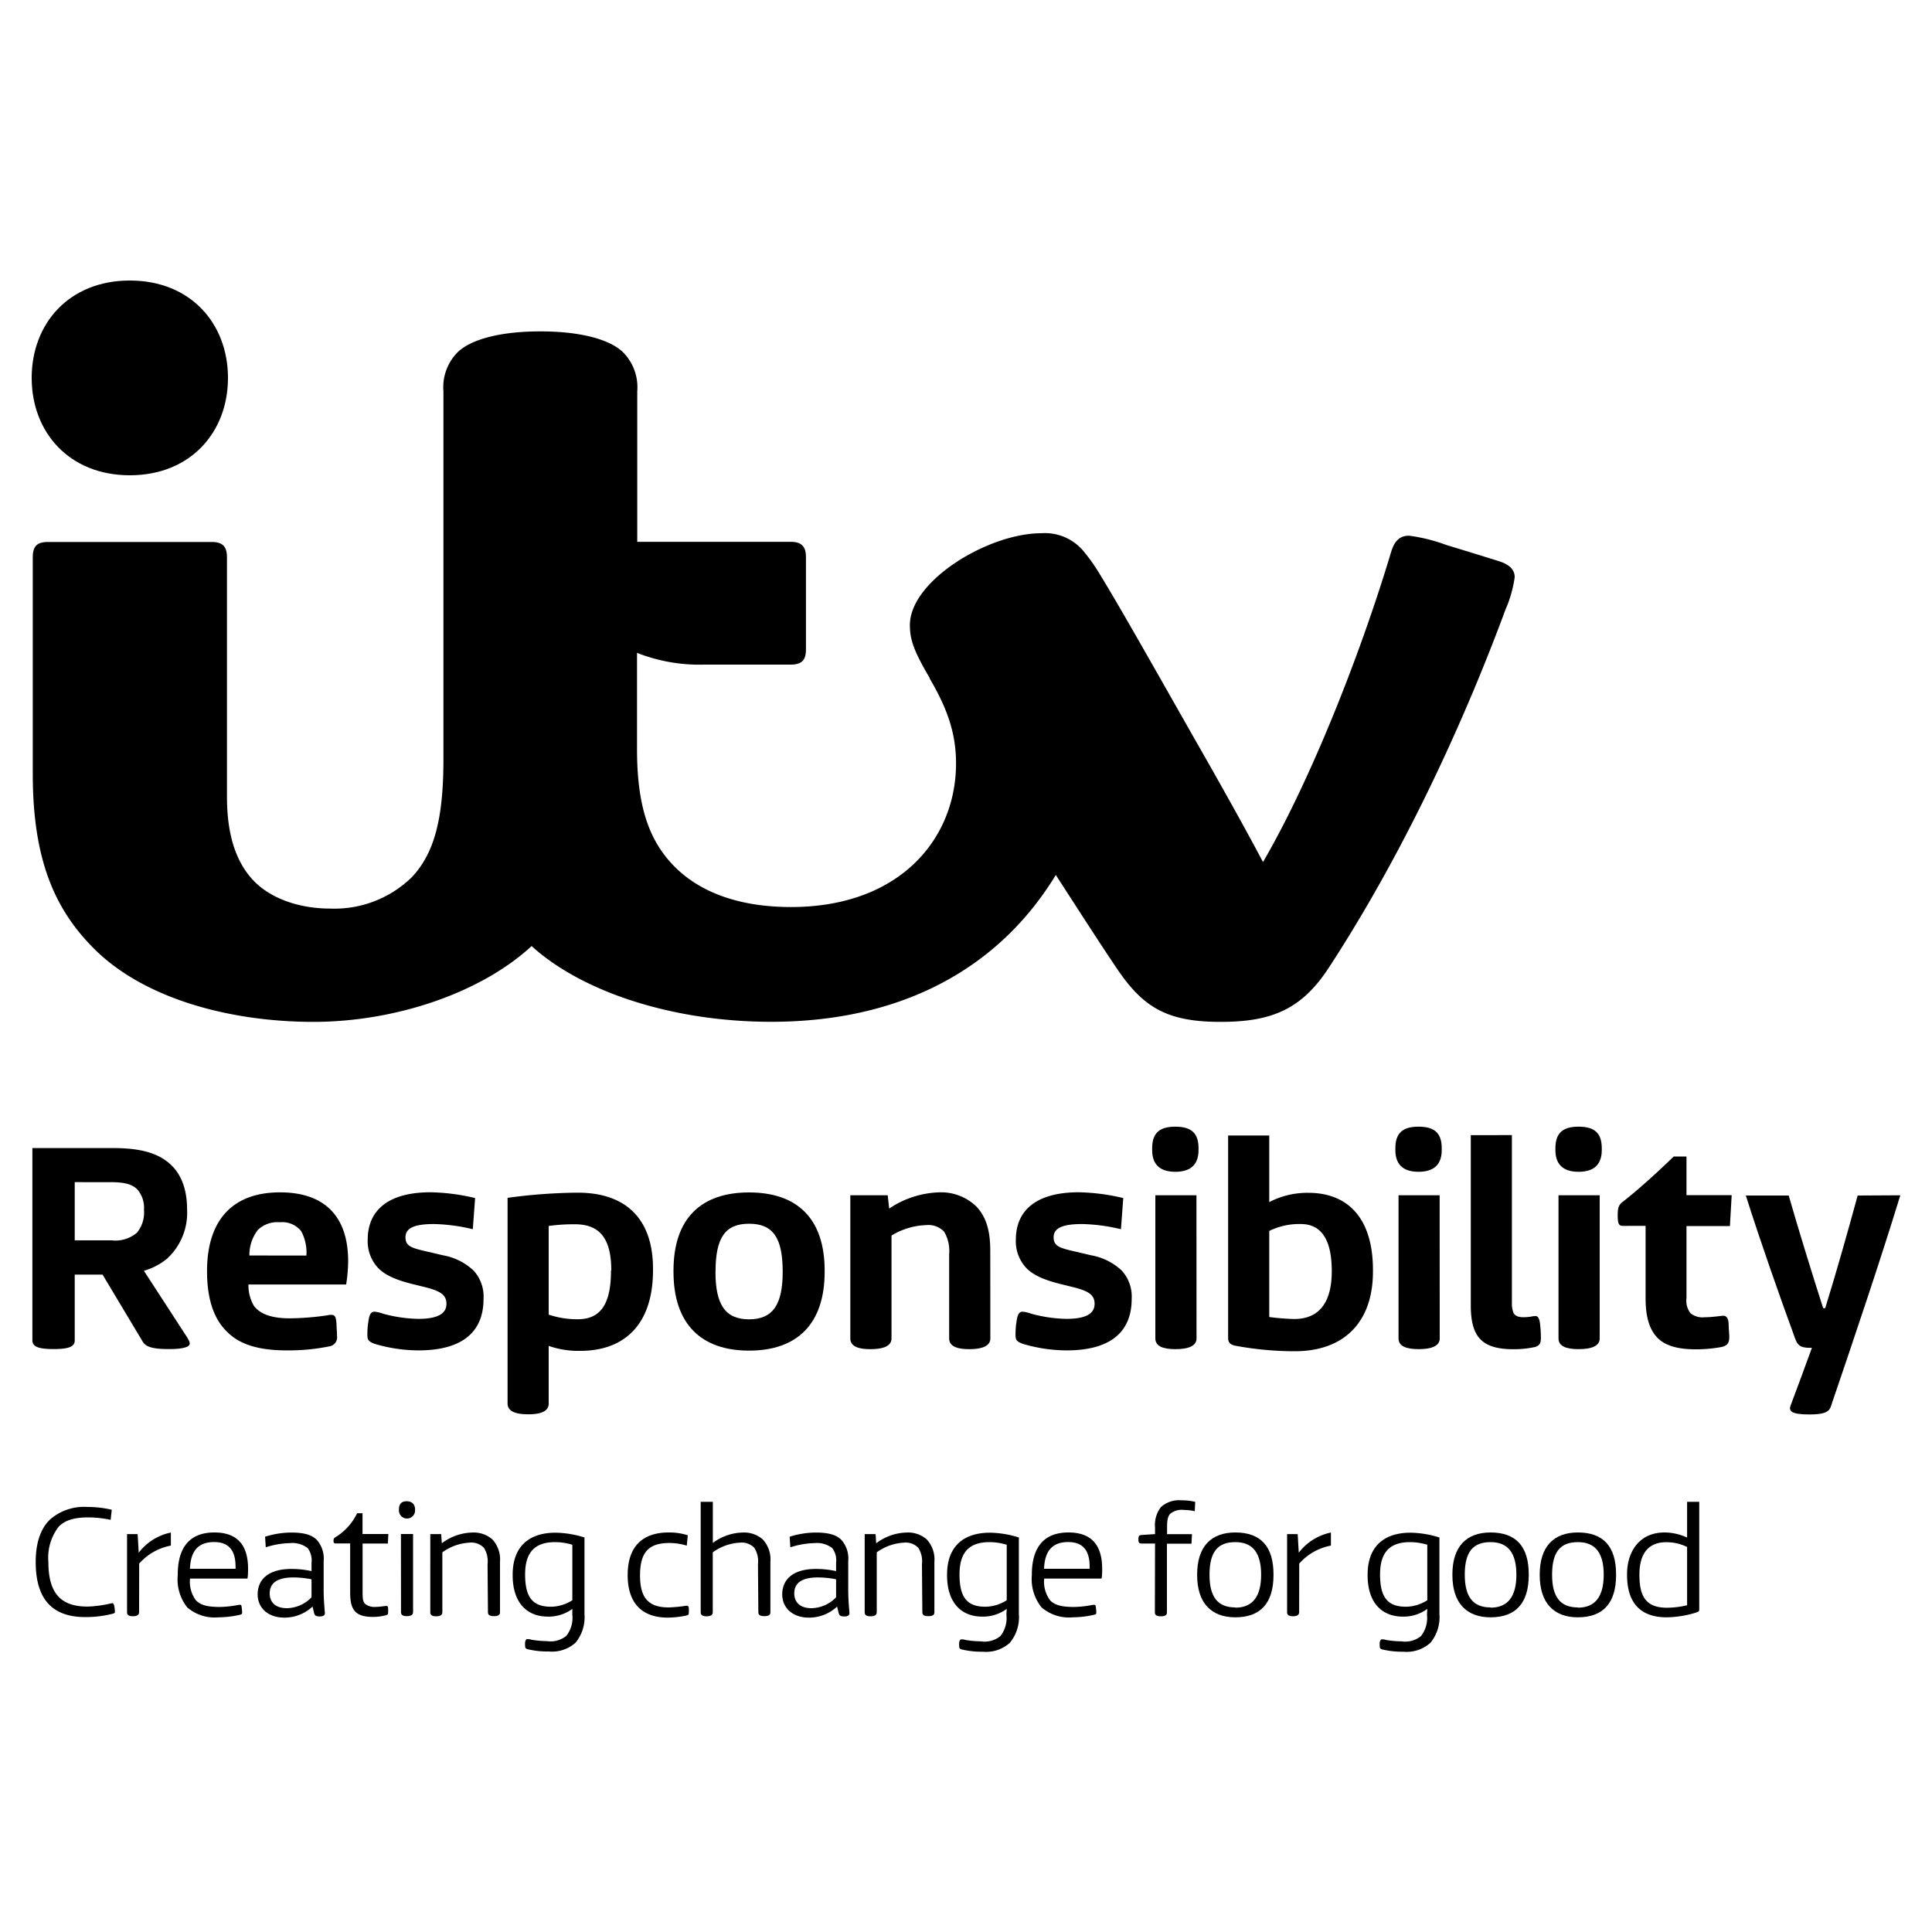 <svg xmlns="http://www.w3.org/2000/svg" viewBox="0 0 250 250"><title>client_13</title><g id="TKMAXX"><path d="M68.82,122.45h0M57.38,98.27c0,7.92-1.27,12.21-4.07,15.22a14.33,14.33,0,0,1-10.58,4.08c-4.15,0-7.84-1.38-10-3.7s-3.36-5.78-3.36-10.74v-31c0-1.36-.51-2-2-2H6.24c-1.48,0-2,.58-2,2v28c0,11.2,2.89,17.59,7.93,22.63,6.55,6.55,17.74,9.47,28.38,9.47s21.69-3.76,28.24-9.81c6.43,5.85,18.09,9.8,31,9.8,17,0,29.53-7,36.83-19,3.24,5,5.64,8.76,7.94,12.16,3.39,5,6.47,6.85,13.38,6.85,6.54,0,10.46-1.57,14-7,9.27-14.18,17.18-30.95,22.88-46.38A15.71,15.71,0,0,0,196,74.69c0-.9-.59-1.61-2-2.06s-5-1.55-6.85-2.11a21.8,21.8,0,0,0-4.81-1.2c-1.23,0-1.9.69-2.33,2.11-4.27,14.22-10.78,30.19-16.58,40.12-1.9-3.63-5.41-9.93-8.67-15.62-5-8.8-10-17.67-12.52-21.75a22.67,22.67,0,0,0-1.88-2.67A6.51,6.51,0,0,0,134.74,69c-6.85,0-17,6.15-17,11.88,0,1.95.54,3.4,2.56,6.85l0,.06c2.27,3.89,3.41,7.06,3.41,11,0,9.75-7.28,18.58-21.35,18.58-6.67,0-11.83-1.89-15.18-5.34-3.2-3.29-4.75-7.71-4.75-15.09V84.48A22.08,22.08,0,0,0,91.16,86h11.13c1.5,0,2-.6,2-2V72.11c0-1.36-.53-2-2-2H82.46V50.63a6.42,6.42,0,0,0-1.92-5.13c-1.93-1.76-5.92-2.62-10.62-2.62s-8.68.86-10.62,2.62a6.43,6.43,0,0,0-1.92,5.14Z"/><path d="M16.8,61.5c7.85,0,12.7-5.57,12.7-12.6S24.66,36.3,16.8,36.3,4.1,41.87,4.1,48.9,8.95,61.5,16.8,61.5Z"/><path d="M9.67,173.45c0,.75-.64,1.12-2.74,1.12s-2.74-.37-2.74-1.16V148.56H14.62c2.92,0,5.32.41,7.08,1.8,1.57,1.24,2.51,3.22,2.51,6.18a8.06,8.06,0,0,1-2.59,6.33,8.34,8.34,0,0,1-3,1.57L24.18,173c.3.49.37.67.37.86,0,.41-.79.71-2.66.71-2.21,0-3-.3-3.41-.94l-5.21-8.7H9.67Zm8.1-14a4.13,4.13,0,0,0,.86-2.92,3.62,3.62,0,0,0-.86-2.62c-.75-.75-1.84-.94-3.56-.94H9.67v7.53h4.76A4.31,4.31,0,0,0,17.77,159.47Z"/><path d="M29.34,172.29c-1.76-1.72-2.55-4.39-2.55-7.8,0-6.56,3.26-10.2,9.45-10.2,5.66,0,8.81,3,8.81,8.92a19.82,19.82,0,0,1-.26,3H32.15a5.2,5.2,0,0,0,.71,2.77c.75,1,2.17,1.61,4.61,1.61a34.59,34.59,0,0,0,4.76-.37,3.73,3.73,0,0,1,.6-.08c.56,0,.64.3.71,1.12,0,.37.07,1.12.07,1.61a1.18,1.18,0,0,1-1,1.35,26.42,26.42,0,0,1-5.36.52C33.54,174.76,31,174,29.34,172.29Zm10.31-9.82a5.87,5.87,0,0,0-.67-3.15,3.14,3.14,0,0,0-2.77-1.16,3.63,3.63,0,0,0-2.85,1,5.33,5.33,0,0,0-1.09,3.3Z"/><path d="M61.18,159.06a23.52,23.52,0,0,0-5-.67c-2.66,0-3.71.56-3.71,1.72s.79,1.39,2.92,1.87l1.91.45a7.73,7.73,0,0,1,4,2,5,5,0,0,1,1.27,3.64c0,4-2.4,6.67-8.43,6.67a20.05,20.05,0,0,1-5.7-.86c-.75-.3-.9-.49-.9-1.12,0-.3,0-1,.11-1.61.11-.94.3-1.42.82-1.42a4.78,4.78,0,0,1,1.09.26,18.46,18.46,0,0,0,4.57.67c2.51,0,3.64-.67,3.64-1.95s-1-1.72-3-2.21l-1.5-.37c-2.21-.56-3.56-1.2-4.42-2.14a5.06,5.06,0,0,1-1.27-3.56c0-4,2.89-6.15,8.13-6.15a26.45,26.45,0,0,1,5.77.75Z"/><path d="M71,181.62c0,1-1,1.39-2.66,1.39s-2.66-.41-2.66-1.39V155a70.42,70.42,0,0,1,9.07-.67c6.22,0,9.75,3.37,9.75,9.86v.15c0,7.31-3.94,10.46-9.41,10.46a11.64,11.64,0,0,1-4.09-.64Zm8.1-17.2c0-3.71-1.16-6-4.69-6a23.31,23.31,0,0,0-3.41.22v11.47a11.52,11.52,0,0,0,3.82.6C77.83,170.68,79.06,168.58,79.06,164.42Z"/><path d="M87.15,164.57v-.15c0-6.75,3.56-10.12,9.78-10.12s9.78,3.37,9.78,10.12v.15c0,6.75-3.56,10.2-9.78,10.2S87.15,171.31,87.15,164.57Zm5.43,0c0,4.2,1.24,6.15,4.35,6.15s4.35-1.95,4.35-6.15c0-4.39-1.24-6.22-4.35-6.22S92.59,160.18,92.59,164.57Z"/><path d="M128.15,173.19c0,1-1.09,1.39-2.74,1.39s-2.59-.41-2.59-1.39V162.28a4.92,4.92,0,0,0-.64-2.89,2.82,2.82,0,0,0-2.36-.86,9.19,9.19,0,0,0-4.46,1.35v13.31c0,1-1.09,1.39-2.74,1.39s-2.59-.41-2.59-1.39V154.67h4.84l.19,1.72a12.21,12.21,0,0,1,6.45-2.1,6.55,6.55,0,0,1,4.87,1.87c1.27,1.39,1.76,3.15,1.76,5.7Z"/><path d="M145.05,159.06a23.52,23.52,0,0,0-5-.67c-2.66,0-3.71.56-3.71,1.72s.79,1.39,2.92,1.87l1.91.45a7.73,7.73,0,0,1,4,2,5,5,0,0,1,1.27,3.64c0,4-2.4,6.67-8.43,6.67a20.05,20.05,0,0,1-5.7-.86c-.75-.3-.9-.49-.9-1.12,0-.3,0-1,.11-1.61.11-.94.3-1.42.82-1.42a4.79,4.79,0,0,1,1.09.26,18.46,18.46,0,0,0,4.57.67c2.51,0,3.64-.67,3.64-1.95s-1-1.72-3-2.21l-1.5-.37c-2.21-.56-3.56-1.2-4.42-2.14a5.06,5.06,0,0,1-1.27-3.56c0-4,2.89-6.15,8.13-6.15a26.44,26.44,0,0,1,5.77.75Z"/><path d="M155.09,148.6v.22c0,1.72-.86,2.81-3,2.81s-3-1.09-3-2.81v-.22c0-1.84.79-2.81,3-2.81S155.09,146.76,155.09,148.6Zm-.26,24.59c0,1-1.09,1.39-2.74,1.39s-2.59-.41-2.59-1.39V154.67h5.32Z"/><path d="M159.82,174.13c-.67-.15-.9-.45-.9-1v-26.2h5.32v8.62a10.69,10.69,0,0,1,5.06-1.2c5.06,0,8.36,3.22,8.36,10v.19c0,6.45-3.64,10.31-10.12,10.31A42.24,42.24,0,0,1,159.82,174.13Zm4.42-14.84v11.13a29.56,29.56,0,0,0,3.22.26c3.26,0,4.87-2.17,4.87-6.18,0-4.31-1.5-6.11-4-6.11A8.76,8.76,0,0,0,164.25,159.28Z"/><path d="M186.56,148.6v.22c0,1.72-.86,2.81-3,2.81s-3-1.09-3-2.81v-.22c0-1.84.79-2.81,3-2.81S186.56,146.76,186.56,148.6Zm-.26,24.59c0,1-1.09,1.39-2.74,1.39s-2.59-.41-2.59-1.39V154.67h5.32Z"/><path d="M195.64,146.88v21.7a3.13,3.13,0,0,0,.23,1.35c.22.37.64.52,1.31.52a7.89,7.89,0,0,0,.94-.08,3.89,3.89,0,0,1,.56-.08c.34,0,.52.34.6,1a15.43,15.43,0,0,1,.11,1.8c0,.71-.15,1-.71,1.2a12.77,12.77,0,0,1-2.85.3c-4.2,0-5.51-1.72-5.51-5.7v-22Z"/><path d="M207.27,148.6v.22c0,1.72-.86,2.81-3,2.81s-3-1.09-3-2.81v-.22c0-1.84.79-2.81,3-2.81S207.27,146.76,207.27,148.6ZM207,173.19c0,1-1.09,1.39-2.74,1.39s-2.59-.41-2.59-1.39V154.67H207Z"/><path d="M216.58,149.65h1.65v5h5.85l-.23,4h-5.62v9.33a2.64,2.64,0,0,0,.52,1.95,2.45,2.45,0,0,0,1.84.52c.56,0,1.27-.07,1.61-.11s.64-.08.82-.08c.37,0,.64.3.67,1.12,0,.6.08,1.27.08,1.57,0,.79-.19,1.16-1,1.35a18,18,0,0,1-3.41.3c-2.29,0-4-.49-5-1.61s-1.42-2.77-1.42-4.95v-9.41H210c-.53,0-.67-.3-.67-1.39,0-.9.11-1.31.64-1.72C211.93,154,214.14,152,216.58,149.65Z"/><path d="M245.9,154.67c-2.62,8.55-6,18.55-9,27.36-.26.75-1,1-2.81,1-2.4,0-2.62-.49-2.4-1.12.71-1.91,1.95-5.21,2.77-7.5-1.16,0-1.76-.08-2.14-1.12-2-5.47-4.5-12.56-6.41-18.59h5.55c1.16,4.09,3.3,11,4.46,14.58h.26c1.42-4.57,2.89-9.78,4.2-14.58Z"/><path d="M4.62,202.12c0-2.45.62-4.32,1.87-5.51A6.71,6.71,0,0,1,11.33,195a13.7,13.7,0,0,1,3.13.36l-.14,1.31a14,14,0,0,0-2.89-.32c-1.85,0-3.05.38-3.84,1.21a6.55,6.55,0,0,0-1.33,4.56c0,4.16,1.71,5.77,5.06,5.77a14.52,14.52,0,0,0,2.33-.26c.52-.1.8-.18.88-.18s.22.06.28.5a5.13,5.13,0,0,1,.06.62c0,.16-.1.2-.34.26a14,14,0,0,1-3.4.42C6.77,209.28,4.62,206.95,4.62,202.12Z"/><path d="M18,208.58c0,.22-.06.56-.8.56s-.76-.34-.76-.56V198.51h1.37l.14,2.41a7,7,0,0,1,4.16-2.61V200a7.25,7.25,0,0,0-4.1,2.33Z"/><path d="M28.29,209.28A5.44,5.44,0,0,1,24.23,208,5.83,5.83,0,0,1,23,203.83v-.06c0-3.54,1.55-5.47,4.74-5.47,2.91,0,4.36,1.57,4.36,4.7,0,.3,0,.88-.08,1.27H24.59a4,4,0,0,0,.78,2.83c.58.58,1.41.84,3.07.84a13.14,13.14,0,0,0,2.17-.22,2.84,2.84,0,0,1,.42-.06c.18,0,.22.06.24.32a5.13,5.13,0,0,1,.06.62c0,.24,0,.28-.32.36A12.57,12.57,0,0,1,28.29,209.28ZM30.48,203a2.13,2.13,0,0,0,0-.3c0-2-.82-3.16-2.77-3.16-2.19,0-3.05,1.31-3.13,3.46Z"/><path d="M34.3,198.85a11.45,11.45,0,0,1,3.38-.54c1.71,0,2.73.32,3.36,1a3.66,3.66,0,0,1,.84,2.71v3.6c0,1.65.16,2.91.16,3.11s-.1.44-.64.44-.68-.14-.76-.46l-.2-.82a5.31,5.31,0,0,1-3.66,1.43c-2.07,0-3.44-1.25-3.44-3,0-2,1.47-3.3,4.36-3.3a12.24,12.24,0,0,1,2.61.28v-1.09a2.6,2.6,0,0,0-.5-1.89,3.27,3.27,0,0,0-2.33-.64,10.79,10.79,0,0,0-3.09.54Zm.6,7.34c0,1.13.74,1.91,2.23,1.91a4.52,4.52,0,0,0,3.18-1.41v-2.33a12.18,12.18,0,0,0-2.29-.24C36,204.11,34.9,204.76,34.9,206.18Z"/><path d="M46.21,195.81h.7v2.69h3.34l-.06,1.23H46.92v6.13c0,.88,0,1.39.36,1.71a2,2,0,0,0,1.39.36c.46,0,1.15-.12,1.29-.12s.24,0,.26.28,0,.48,0,.58c0,.26-.1.28-.28.34a6.64,6.64,0,0,1-1.63.22c-2.33,0-3-.88-3-3.18v-6.33H43.44c-.24,0-.28-.12-.28-.36a.43.43,0,0,1,.24-.44A7.35,7.35,0,0,0,46.21,195.81Z"/><path d="M53.71,195.35v.1a1,1,0,1,1-2.09,0v-.1c0-.68.3-1.09,1-1.09S53.71,194.67,53.71,195.35Zm-1.83,3.15h1.57v10.07c0,.22-.06.56-.8.56s-.76-.34-.76-.56Z"/><path d="M63.09,202.41a3.29,3.29,0,0,0-.46-2.11,2.27,2.27,0,0,0-1.91-.68,6.57,6.57,0,0,0-3.48,1.25v7.72c0,.22-.06.56-.8.56s-.76-.34-.76-.56V198.51h1.41l.08,1.19a6.78,6.78,0,0,1,3.92-1.39,3.67,3.67,0,0,1,2.61.88,3.8,3.8,0,0,1,1,2.91v6.47c0,.22,0,.56-.78.56s-.78-.34-.78-.56Z"/><path d="M74.06,208.19a5.18,5.18,0,0,1-3.16,1c-2.81,0-4.56-1.91-4.56-5.33v-.1c0-3.82,2.31-5.43,5.55-5.43a13,13,0,0,1,3.74.62v9.91a5.16,5.16,0,0,1-1.17,3.72A4.58,4.58,0,0,1,71,213.7a10.87,10.87,0,0,1-2.75-.3c-.2-.06-.3-.14-.3-.42a2.8,2.8,0,0,1,0-.5c.06-.28.16-.38.28-.38s.28,0,.54.08a12.7,12.7,0,0,0,2,.18,3.23,3.23,0,0,0,2.51-.68,3.77,3.77,0,0,0,.78-2.75Zm0-8.3a7.73,7.73,0,0,0-2.23-.34c-2.67,0-3.88,1.37-3.88,4.18,0,3,1,4.18,3.36,4.18a5.23,5.23,0,0,0,2.75-.84Z"/><path d="M81.22,203.81c0-3.72,1.95-5.51,5.31-5.51a8,8,0,0,1,2.47.36L88.87,200a8.19,8.19,0,0,0-2.21-.34c-2.65,0-3.84,1.11-3.84,4.2,0,2.89,1.07,4.14,3.72,4.14a18.05,18.05,0,0,0,2.25-.22c.18,0,.3,0,.34.3a5.22,5.22,0,0,1,0,.62c0,.24-.08.3-.36.36a12.15,12.15,0,0,1-2.45.26C82.95,209.28,81.22,207.33,81.22,203.81Z"/><path d="M98.08,202.41a3.29,3.29,0,0,0-.46-2.11,2.27,2.27,0,0,0-1.91-.68,6.58,6.58,0,0,0-3.48,1.25v7.72c0,.22-.06.56-.8.56s-.76-.34-.76-.56V194.33h1.57v5.33a6.64,6.64,0,0,1,3.84-1.35,3.67,3.67,0,0,1,2.61.88,3.8,3.8,0,0,1,1,2.91v6.47c0,.22,0,.56-.78.56s-.78-.34-.78-.56Z"/><path d="M102.18,198.85a11.45,11.45,0,0,1,3.38-.54c1.71,0,2.73.32,3.36,1a3.65,3.65,0,0,1,.84,2.71v3.6c0,1.65.16,2.91.16,3.11s-.1.44-.64.44-.68-.14-.76-.46l-.2-.82a5.31,5.31,0,0,1-3.66,1.43c-2.07,0-3.44-1.25-3.44-3,0-2,1.47-3.3,4.36-3.3a12.25,12.25,0,0,1,2.61.28v-1.09a2.6,2.6,0,0,0-.5-1.89,3.27,3.27,0,0,0-2.33-.64,10.79,10.79,0,0,0-3.09.54Zm.6,7.34c0,1.13.74,1.91,2.23,1.91a4.53,4.53,0,0,0,3.18-1.41v-2.33a12.18,12.18,0,0,0-2.29-.24C103.87,204.11,102.78,204.76,102.78,206.18Z"/><path d="M119.3,202.41a3.29,3.29,0,0,0-.46-2.11,2.27,2.27,0,0,0-1.91-.68,6.58,6.58,0,0,0-3.48,1.25v7.72c0,.22-.06.56-.8.56s-.76-.34-.76-.56V198.51h1.41l.08,1.19a6.78,6.78,0,0,1,3.92-1.39,3.67,3.67,0,0,1,2.61.88,3.8,3.8,0,0,1,1,2.91v6.47c0,.22,0,.56-.78.56s-.78-.34-.78-.56Z"/><path d="M130.27,208.19a5.18,5.18,0,0,1-3.16,1c-2.81,0-4.56-1.91-4.56-5.33v-.1c0-3.82,2.31-5.43,5.55-5.43a13,13,0,0,1,3.74.62v9.91a5.16,5.16,0,0,1-1.17,3.72,4.58,4.58,0,0,1-3.5,1.15,10.87,10.87,0,0,1-2.75-.3c-.2-.06-.3-.14-.3-.42a2.8,2.8,0,0,1,0-.5c.06-.28.16-.38.28-.38s.28,0,.54.08a12.7,12.7,0,0,0,2,.18,3.23,3.23,0,0,0,2.51-.68,3.77,3.77,0,0,0,.78-2.75Zm0-8.3a7.73,7.73,0,0,0-2.23-.34c-2.67,0-3.88,1.37-3.88,4.18,0,3,1,4.18,3.36,4.18a5.23,5.23,0,0,0,2.75-.84Z"/><path d="M138.83,209.28a5.44,5.44,0,0,1-4.06-1.29,5.83,5.83,0,0,1-1.25-4.16v-.06c0-3.54,1.55-5.47,4.74-5.47,2.91,0,4.36,1.57,4.36,4.7,0,.3,0,.88-.08,1.27h-7.42a4,4,0,0,0,.78,2.83c.58.58,1.41.84,3.07.84a13.14,13.14,0,0,0,2.17-.22,2.84,2.84,0,0,1,.42-.06c.18,0,.22.06.24.32a5.11,5.11,0,0,1,.06.62c0,.24,0,.28-.32.36A12.57,12.57,0,0,1,138.83,209.28ZM141,203a2.14,2.14,0,0,0,0-.3c0-2-.82-3.16-2.77-3.16-2.19,0-3.05,1.31-3.13,3.46Z"/><path d="M149.46,199.73h-1.75c-.3,0-.4-.1-.4-.54s.1-.54.4-.56l1.75-.12v-.86a3.78,3.78,0,0,1,.76-2.63,3.49,3.49,0,0,1,2.65-.88,7.2,7.2,0,0,1,1.79.2l-.06,1.21a6.19,6.19,0,0,0-1.37-.16,2.36,2.36,0,0,0-1.79.48c-.28.3-.42.72-.42,1.71v.94h3.22l-.06,1.23H151v8.84c0,.22,0,.56-.78.56s-.78-.34-.78-.56Z"/><path d="M154.91,203.73c0-3.62,1.83-5.43,4.94-5.43,3.28,0,4.94,1.81,4.94,5.41v.1c0,3.62-1.67,5.47-4.94,5.47-3.11,0-4.94-1.85-4.94-5.47Zm4.94,4.3c2.23,0,3.34-1.43,3.34-4.26s-1.09-4.22-3.34-4.22-3.34,1.23-3.34,4.22C156.51,206.61,157.54,208,159.85,208Z"/><path d="M168.11,208.58c0,.22-.06.56-.8.56s-.76-.34-.76-.56V198.51h1.37l.14,2.41a7,7,0,0,1,4.16-2.61V200a7.25,7.25,0,0,0-4.1,2.33Z"/><path d="M184.69,208.19a5.18,5.18,0,0,1-3.16,1c-2.81,0-4.56-1.91-4.56-5.33v-.1c0-3.82,2.31-5.43,5.55-5.43a13,13,0,0,1,3.74.62v9.91a5.16,5.16,0,0,1-1.17,3.72,4.58,4.58,0,0,1-3.5,1.15,10.87,10.87,0,0,1-2.75-.3c-.2-.06-.3-.14-.3-.42a2.8,2.8,0,0,1,0-.5c.06-.28.16-.38.28-.38s.28,0,.54.08a12.7,12.7,0,0,0,2,.18,3.23,3.23,0,0,0,2.51-.68,3.77,3.77,0,0,0,.78-2.75Zm0-8.3a7.73,7.73,0,0,0-2.23-.34c-2.67,0-3.88,1.37-3.88,4.18,0,3,1,4.18,3.36,4.18a5.23,5.23,0,0,0,2.75-.84Z"/><path d="M187.94,203.73c0-3.62,1.83-5.43,4.94-5.43,3.28,0,4.94,1.81,4.94,5.41v.1c0,3.62-1.67,5.47-4.94,5.47-3.11,0-4.94-1.85-4.94-5.47Zm4.94,4.3c2.23,0,3.34-1.43,3.34-4.26s-1.09-4.22-3.34-4.22-3.34,1.23-3.34,4.22C189.55,206.61,190.58,208,192.89,208Z"/><path d="M199.24,203.73c0-3.62,1.83-5.43,4.94-5.43,3.28,0,4.94,1.81,4.94,5.41v.1c0,3.62-1.67,5.47-4.94,5.47-3.11,0-4.94-1.85-4.94-5.47Zm4.94,4.3c2.23,0,3.34-1.43,3.34-4.26s-1.09-4.22-3.34-4.22-3.34,1.23-3.34,4.22C200.84,206.61,201.87,208,204.18,208Z"/><path d="M218.31,194.33h1.57v13.89c0,.26,0,.3-.46.46a13.25,13.25,0,0,1-3.76.6c-3.26,0-5.12-1.73-5.12-5.49v-.1c0-2.83,1.53-5.39,4.86-5.39a7,7,0,0,1,2.91.66Zm0,5.85a6,6,0,0,0-2.71-.62c-2,0-3.46,1.13-3.46,4.2,0,2.75.78,4.28,3.58,4.28a11.73,11.73,0,0,0,2.59-.32Z"/></g></svg>